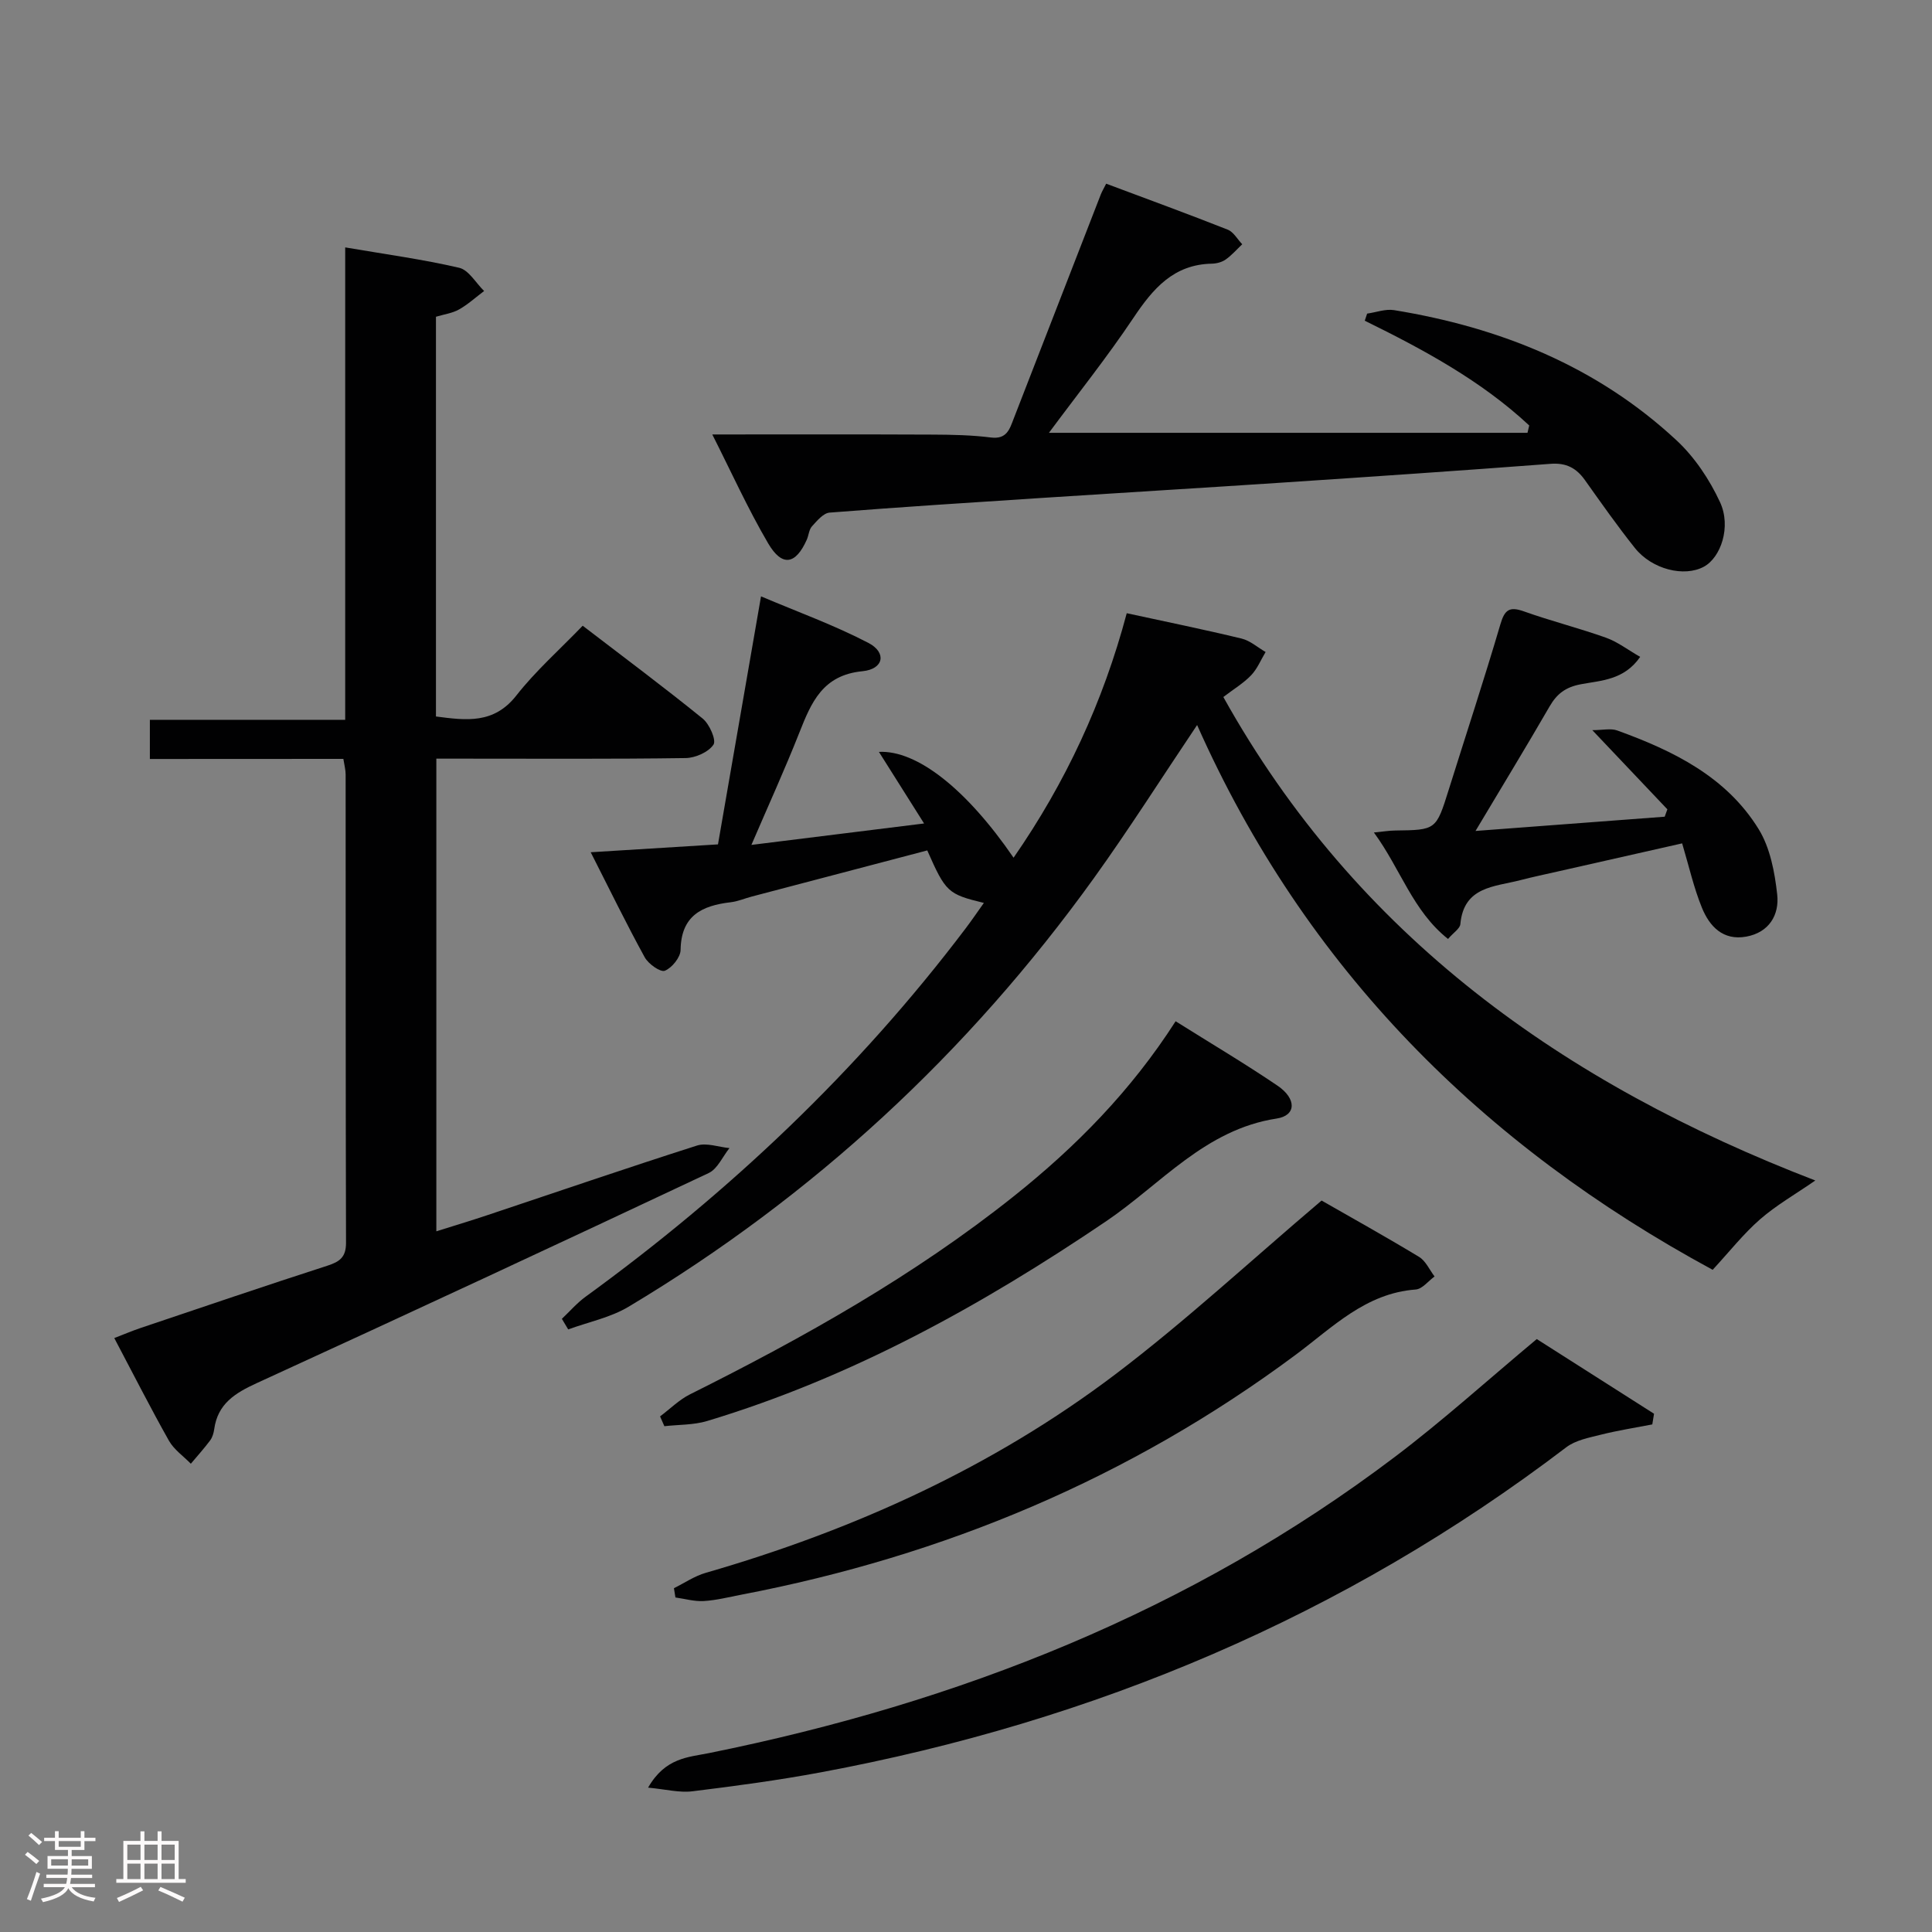 <svg enable-background="new 0 0 400 400" viewBox="0 0 400 400" xmlns="http://www.w3.org/2000/svg"><rect x="0" y="0" width="400" height="400" fill="#808080" stroke="none"/><path d="m5.17 384 .55-.58c.85.61 1.65 1.24 2.4 1.87l-.59.64c-.83-.73-1.62-1.38-2.36-1.93m1.22 9.53-.82-.34c.71-1.76 1.37-3.64 1.98-5.63.24.13.5.25.76.36-.6 1.67-1.24 3.54-1.92 5.61m-.5-13.5.57-.54c.56.44 1.31 1.06 2.26 1.87l-.64.64c-.68-.66-1.41-1.32-2.19-1.97m3.25.46h2.24v-1.36h.77v1.36h4.57v-1.36h.76v1.36h2.28v.69h-2.28v1.84h-2.64v1.26h4.18v2.64h-4.21c0 .45-.02.86-.05 1.21h4.32v.69h-4.38c-.04.34-.1.75-.19 1.22h5.15v.69h-4.82c.87 1.19 2.51 1.92 4.93 2.19-.17.31-.3.57-.37.76-2.77-.49-4.52-1.41-5.26-2.76-.56 1.26-2.3 2.23-5.24 2.9-.12-.24-.26-.48-.43-.72 2.73-.55 4.38-1.34 4.96-2.38h-4.38v-.69h4.65c.1-.38.17-.79.21-1.22h-4.32v-.69h4.4c.03-.34.05-.75.05-1.21h-4.2v-2.64h4.23v-1.26h-2.69v-1.84h-2.24zm1.46 4.46v1.29h3.45c.01-.4.02-.57.01-.53v-.32-.45h-3.46zm1.55-2.59h4.57v-1.19h-4.57zm6.11 2.59h-3.42v.77c-.02.19-.01.37-.02.53h3.44z" fill="#fcfafa"/><path d="m32.63 379.16h.82v1.98h3.54v7.89h1.46v.78h-14.37v-.78h1.46v-7.89h3.54v-1.98h.82v1.98h2.73zm-3.49 11.48.5.73c-1.61.82-3.28 1.63-5 2.41-.13-.27-.28-.55-.44-.82 1.75-.72 3.4-1.49 4.94-2.32m-2.78-5.55h2.73v-3.18h-2.73zm0 3.95h2.73v-3.2h-2.73zm3.54-3.95h2.73v-3.18h-2.73zm0 3.95h2.73v-3.2h-2.73zm7.89 4.68c-1.84-.92-3.51-1.7-5.02-2.32l.45-.73c1.89.8 3.57 1.55 5.04 2.23zm-1.62-11.81h-2.73v3.18h2.73zm-2.73 7.13h2.73v-3.2h-2.73z" fill="#fcfafa"/><g fill="#010102"><path d="m233.28 126.96c8.25 1.79 16.05 3.38 23.78 5.25 1.78.43 3.32 1.83 4.97 2.78-.98 1.63-1.72 3.48-3 4.82-1.58 1.65-3.61 2.86-5.75 4.5 27.56 49.47 70.42 80.03 122.56 100.1-4.06 2.81-8.04 5.08-11.42 8.02-3.46 3.02-6.35 6.7-9.83 10.47-47.59-25.76-84.34-62.36-106.74-112.79-7.28 10.83-14.04 21.5-21.4 31.74-26.01 36.14-58.08 65.81-96.3 88.69-3.76 2.25-8.32 3.17-12.51 4.7-.44-.73-.88-1.46-1.31-2.19 1.64-1.55 3.14-3.3 4.95-4.61 29.82-21.67 56.34-46.74 78.62-76.19 1.28-1.69 2.47-3.44 3.8-5.31-7.47-1.82-7.9-2.22-11.72-10.87-12.07 3.17-24.21 6.36-36.36 9.56-1.45.38-2.86 1-4.33 1.17-5.97.69-10.28 2.78-10.38 9.87-.02 1.53-1.79 3.72-3.26 4.31-.92.36-3.4-1.4-4.16-2.77-3.8-6.91-7.25-14.01-11.19-21.76 9.32-.58 17.54-1.08 26.35-1.63 2.89-16.64 5.77-33.24 8.91-51.35 7.66 3.25 15.2 5.97 22.24 9.64 3.82 1.99 3.19 5.43-1.24 5.86-8.25.8-10.59 6.46-13.07 12.73-2.98 7.54-6.35 14.93-9.92 23.23 12.15-1.51 23.52-2.92 35.75-4.44-3.34-5.29-6.31-10.01-9.35-14.82 7.85-.39 18.1 7.65 27.88 21.91 10.78-15.56 18.53-32.21 23.43-50.62z"/><path d="m31.03 157.14c0-2.97 0-5.26 0-8.11h40.44c0-32.77 0-65 0-97.81 8.37 1.43 16.06 2.47 23.59 4.22 1.99.46 3.46 3.15 5.17 4.81-1.72 1.29-3.33 2.77-5.19 3.82-1.38.78-3.08 1-4.78 1.51v82.76c6.25.81 11.98 1.61 16.65-4.35 3.98-5.08 8.89-9.42 13.73-14.44 8.62 6.61 16.86 12.75 24.84 19.22 1.41 1.14 2.86 4.47 2.24 5.4-1.05 1.56-3.75 2.75-5.77 2.78-15.33.22-30.66.12-45.99.12-1.79 0-3.57 0-5.62 0v97.86c3.58-1.13 7.02-2.16 10.43-3.3 14.51-4.84 28.98-9.81 43.55-14.46 1.98-.63 4.46.32 6.71.53-1.42 1.76-2.47 4.31-4.31 5.17-31.11 14.65-62.29 29.17-93.56 43.49-4.5 2.06-8.09 4.28-8.81 9.54-.11.8-.37 1.69-.84 2.32-1.25 1.67-2.65 3.23-4 4.83-1.53-1.57-3.48-2.91-4.53-4.76-3.83-6.8-7.36-13.76-11.32-21.26 1.97-.76 3.71-1.5 5.49-2.1 12.86-4.33 25.71-8.71 38.63-12.88 2.57-.83 3.86-1.77 3.86-4.73-.09-32.33-.06-64.65-.08-96.98 0-.96-.27-1.92-.47-3.22-13.26.02-26.37.02-40.06.02z"/><path d="m147.47 89.95c15.85 0 30.81-.04 45.77.03 3.98.02 7.99.1 11.93.6 3.29.41 3.87-1.75 4.71-3.92 6.01-15.48 12.02-30.96 18.04-46.43.23-.58.56-1.13 1.1-2.2 8.49 3.18 16.88 6.24 25.17 9.52 1.21.48 2.01 1.99 3 3.02-1.13 1.07-2.17 2.28-3.44 3.17-.77.54-1.88.83-2.84.85-7.92.15-12.19 5.16-16.23 11.2-5.45 8.15-11.59 15.83-17.51 23.82h99.08c.12-.51.24-1.01.36-1.52-9.93-9.26-21.84-15.69-34.05-21.69.16-.49.33-.98.49-1.47 1.86-.26 3.8-1.01 5.58-.72 21.96 3.58 41.98 11.63 58.46 26.94 3.76 3.49 6.85 8.13 9.02 12.81 2.38 5.12.15 11.5-3.36 13.38-4.07 2.19-10.72.55-14.26-3.88-3.62-4.54-6.97-9.31-10.34-14.05-1.79-2.52-3.9-3.63-7.13-3.38-18.56 1.41-37.14 2.67-55.71 3.9-16.42 1.09-32.86 2.07-49.28 3.14-14.76.96-29.53 1.9-44.27 3.06-1.3.1-2.61 1.7-3.65 2.84-.62.68-.67 1.85-1.07 2.76-2.3 5.17-5.11 5.69-8 .77-4.26-7.27-7.73-14.98-11.57-22.55z"/><path d="m134.18 370.11c3.56-6.22 8.31-6.28 12.61-7.15 51.67-10.44 99.72-29.33 142.03-61.35 9.94-7.52 19.21-15.91 29.35-24.37 7.7 4.9 15.99 10.18 24.28 15.46-.12.74-.24 1.48-.36 2.21-3.56.69-7.15 1.25-10.66 2.13-2.46.62-5.22 1.13-7.16 2.61-45.97 35-97.72 56.74-154.32 67.29-8.81 1.64-17.71 2.84-26.61 3.93-2.7.33-5.53-.42-9.16-.76z"/><path d="m273.62 248.56c6.09 3.49 13.22 7.45 20.19 11.67 1.38.84 2.15 2.67 3.2 4.05-1.3.94-2.54 2.6-3.91 2.7-10.37.77-17.19 7.82-24.84 13.51-34.34 25.54-72.79 41.63-114.71 49.66-2.61.5-5.21 1.17-7.84 1.33-1.93.12-3.91-.47-5.87-.74-.1-.64-.21-1.28-.31-1.92 2.19-1.08 4.27-2.52 6.58-3.18 30.64-8.85 59.36-21.84 84.82-41.11 14.55-11.03 28-23.51 42.69-35.97z"/><path d="m345.21 167.56c-4.99-5.26-9.97-10.52-15.54-16.39 2.16 0 3.83-.42 5.17.07 11.58 4.19 22.58 9.56 29.28 20.44 2.37 3.86 3.32 8.89 3.83 13.51.47 4.22-1.67 7.87-6.42 8.73-4.81.87-7.61-2.14-9.18-6.02-1.67-4.1-2.65-8.49-4.08-13.29-8.71 1.97-17.23 3.89-25.75 5.82-2.59.59-5.19 1.13-7.76 1.8-5.32 1.38-11.7 1.28-12.41 9.1-.08.92-1.39 1.72-2.55 3.07-7.32-5.8-9.82-14.51-15.35-22.04 1.97-.19 3.18-.4 4.39-.41 8.51-.11 8.49-.1 11.12-8.5 3.57-11.4 7.31-22.75 10.68-34.2.88-2.99 1.85-3.74 4.84-2.68 5.61 2 11.41 3.46 17.02 5.46 2.39.85 4.51 2.5 7.08 3.97-3.33 4.83-8.13 4.88-12.3 5.67-3.15.6-4.94 1.97-6.46 4.6-4.81 8.32-9.81 16.52-15.33 25.77 13.71-1.03 26.44-1.99 39.17-2.95.19-.5.37-1.02.55-1.53z"/><path d="m243.4 211.44c7.37 4.63 14.38 8.78 21.1 13.34 3.98 2.7 3.89 6.18-.17 6.8-14.83 2.26-23.97 13.59-35.32 21.27-25.75 17.42-52.68 32.34-82.59 41.35-2.81.85-5.91.74-8.87 1.08-.3-.68-.59-1.36-.89-2.03 2.06-1.54 3.94-3.44 6.2-4.57 23.54-11.75 46.41-24.58 67.06-41.03 12.83-10.23 24.23-21.79 33.48-36.21z"/></g></svg>